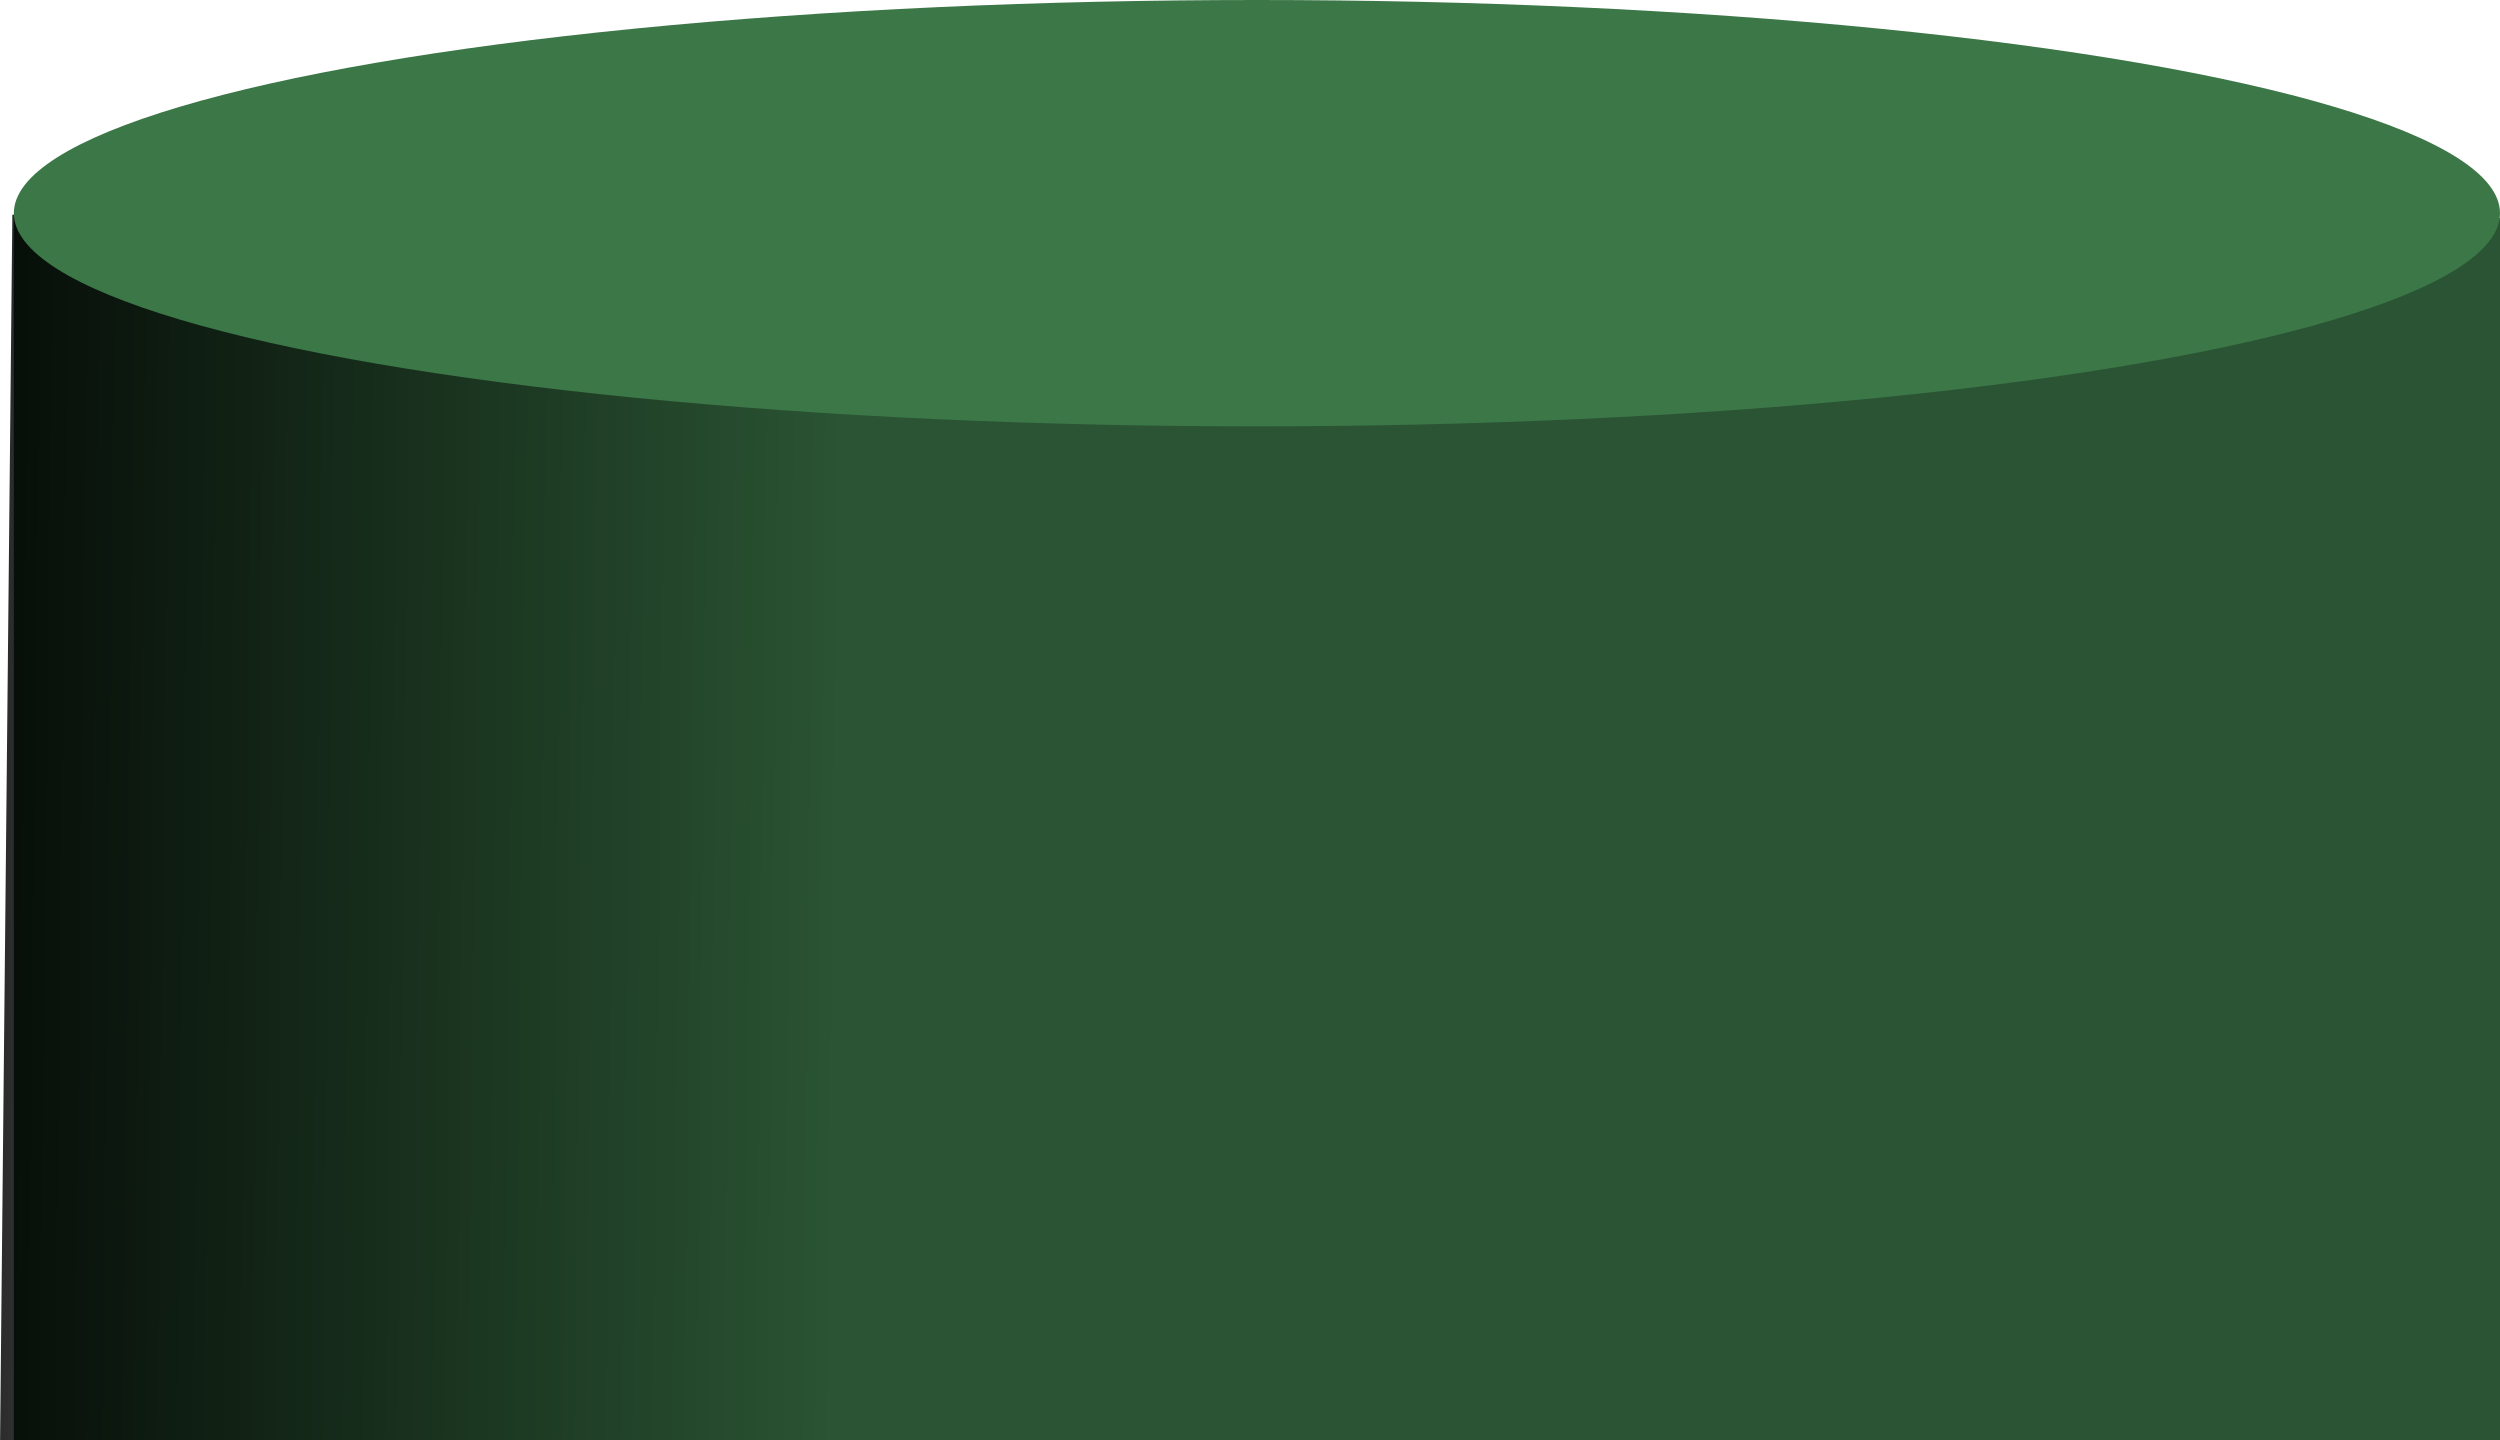 <svg width="722" height="416" viewBox="0 0 722 416" fill="none" xmlns="http://www.w3.org/2000/svg">
<rect x="4" y="63" width="718" height="361" fill="#2A5433"/>
<rect width="240.437" height="360.983" transform="matrix(1 0.008 -0.01 1 3.562 62)" fill="url(#paint0_linear_0_1)" fill-opacity="0.83"/>
<ellipse cx="363" cy="61.566" rx="359" ry="61.566" fill="#3C7748"/>
<defs>
<linearGradient id="paint0_linear_0_1" x1="240.437" y1="161.105" x2="-0" y2="160.805" gradientUnits="userSpaceOnUse">
<stop stop-opacity="0"/>
<stop offset="1"/>
</linearGradient>
</defs>
</svg>
